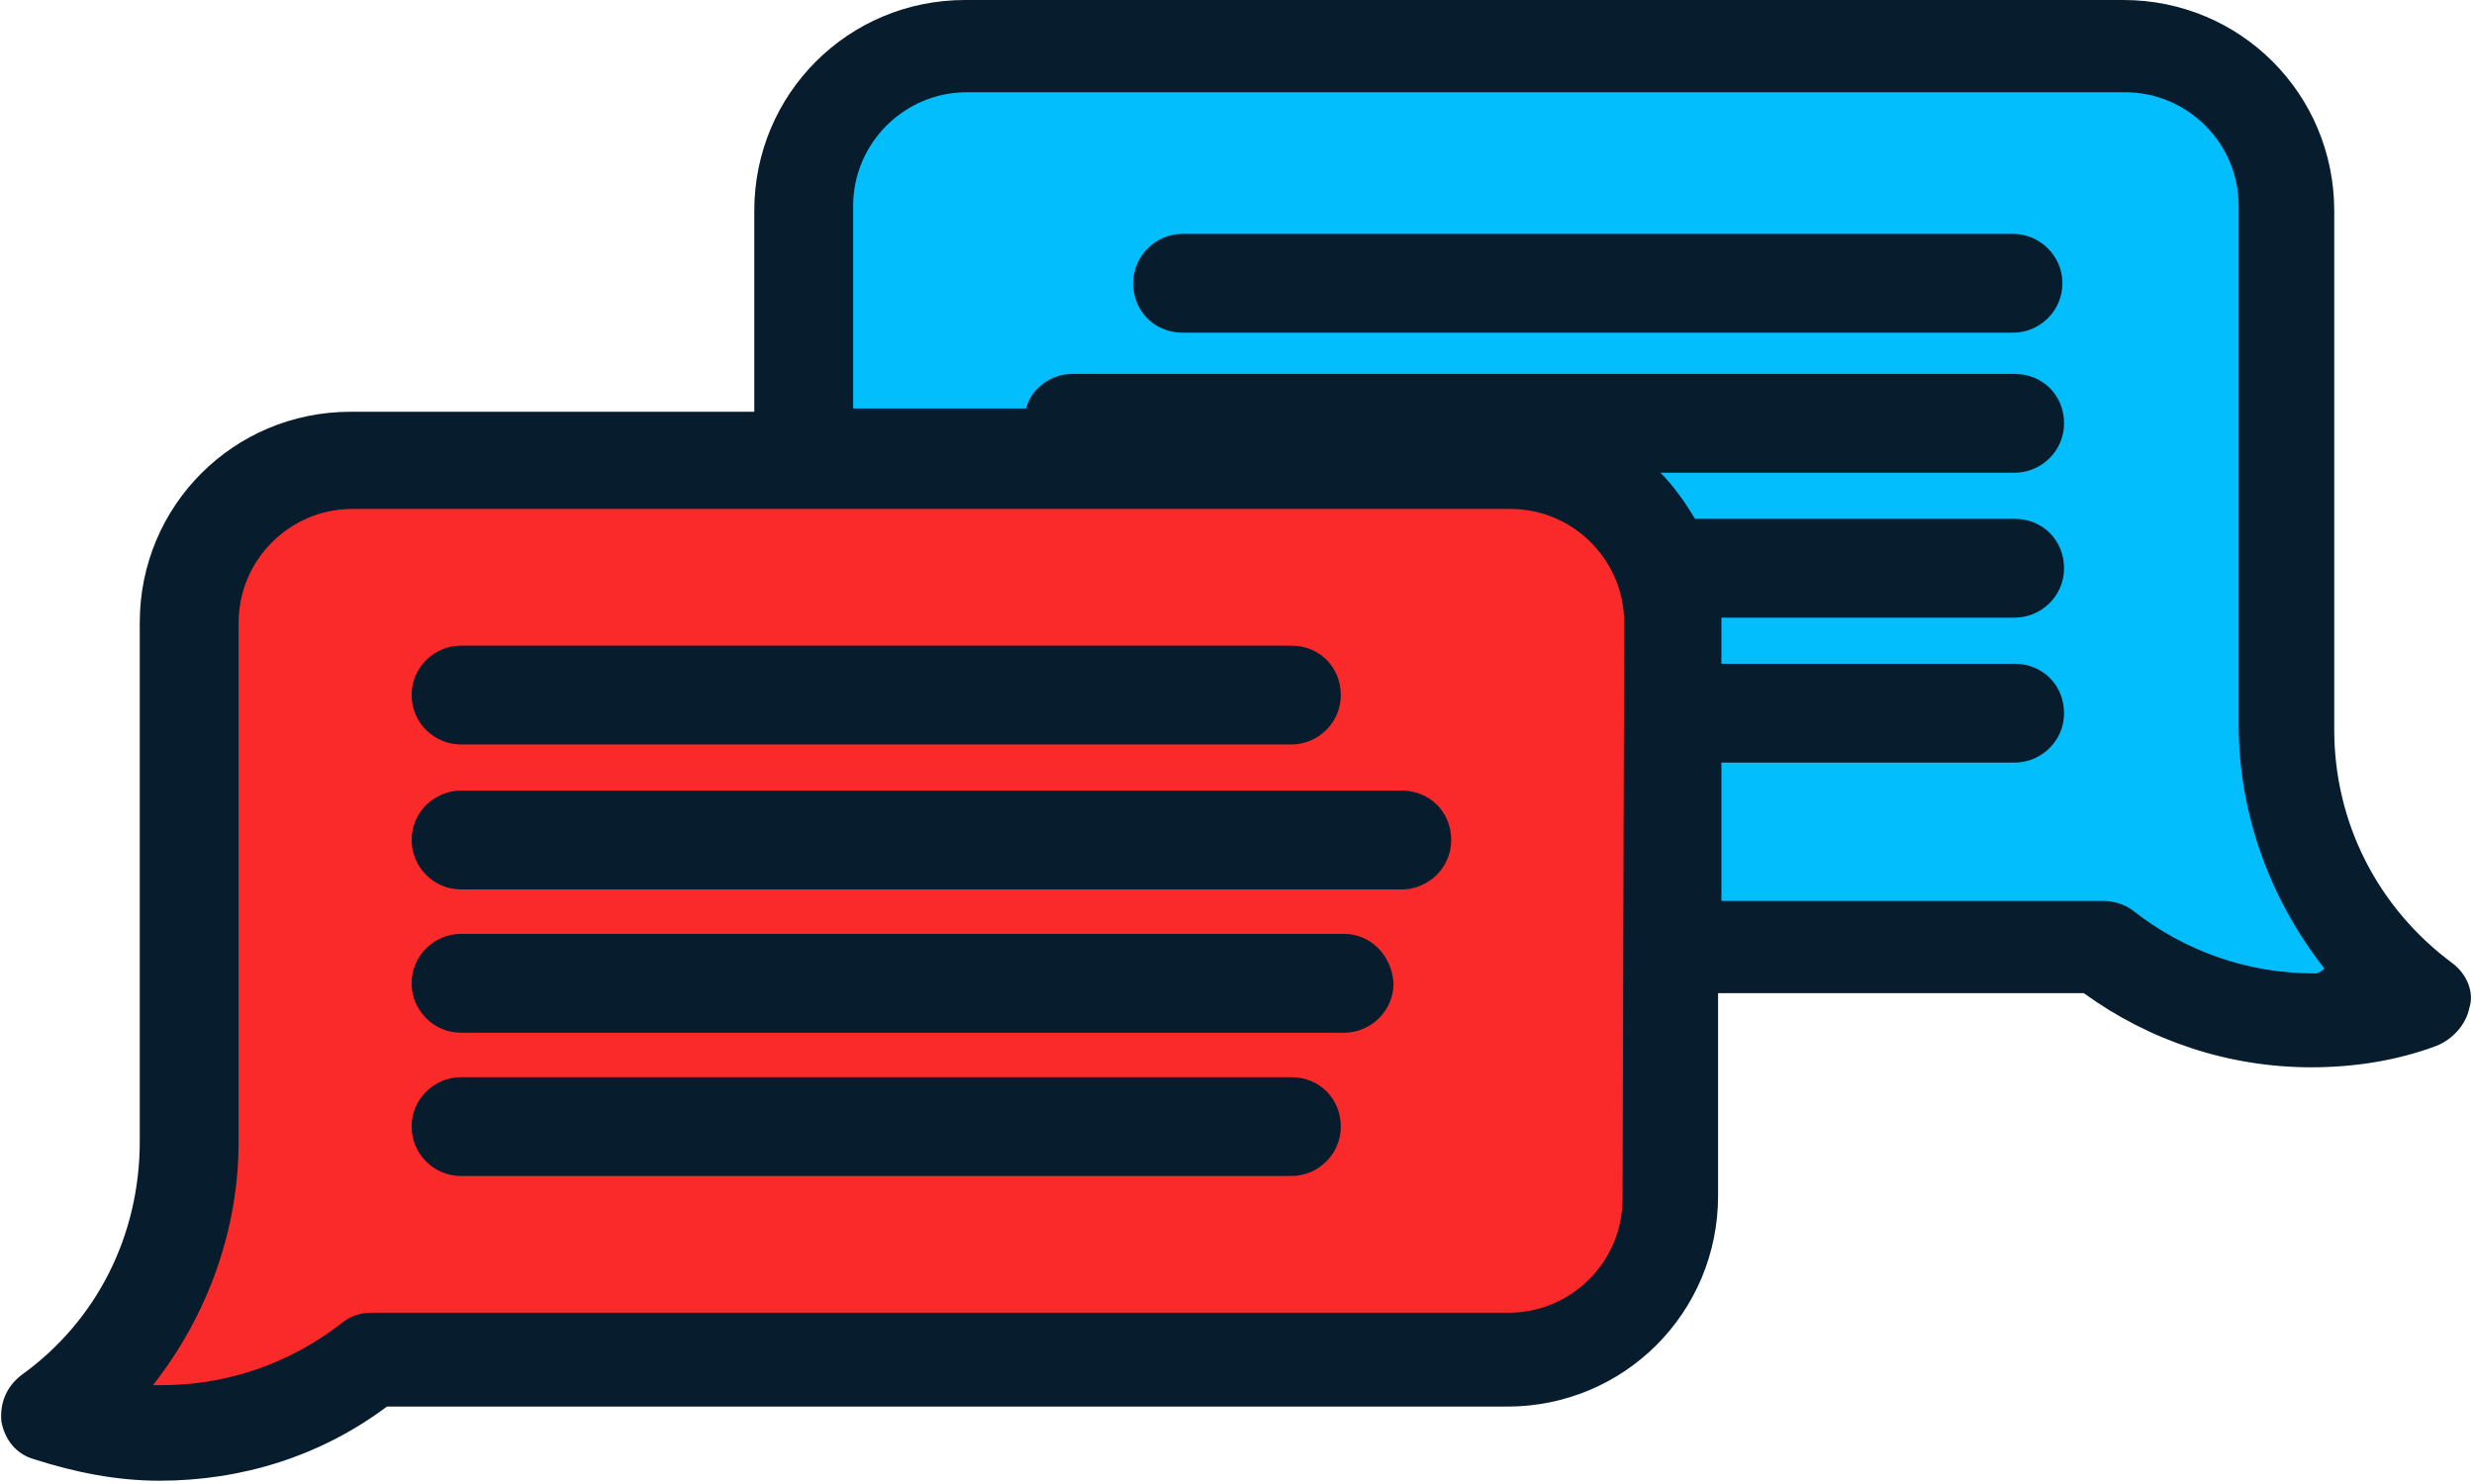 <svg xmlns="http://www.w3.org/2000/svg" width="100" height="60" viewBox="-174 206 150 90.1" enable-background="new -174 206 150 90.1"><style type="text/css">.st0{fill:#02befc;} .st1{fill:#fb2a2a;} .st2{fill:#071C2C;}</style><path class="st0" d="M-35.3 250.3v-31.5c0-5.4-4.4-9.9-9.9-9.9h-70.3c-5.4 0-9.9 4.4-9.9 9.9v34.9c0 5.4 4.4 9.9 9.9 9.9h69c3.5 2.8 8 4.5 12.8 4.5 2.3 0 4.6-.4 6.7-1.1-5-3.9-8.3-9.9-8.3-16.7z"/><path class="st1" d="M-82.5 234h-70.3c-5.4 0-9.9 4.4-9.9 9.9v31.5c0 6.8-3.3 12.8-8.4 16.6 2.1.7 4.3 1.1 6.7 1.1 4.8 0 9.3-1.7 12.8-4.5h69c5.4 0 9.9-4.4 9.9-9.9v-34.9c0-5.4-4.4-9.8-9.8-9.8z"/><path class="st2" d="M-51.9 220.2h-50.4c-1.6 0-3 1.3-3 3s1.3 3 3 3h50.4c1.6 0 3-1.3 3-3s-1.4-3-3-3zm-94.2 31h50.4c1.6 0 3-1.3 3-3s-1.3-3-3-3h-50.4c-1.6 0-3 1.3-3 3s1.4 3 3 3zm53.6 11.5h-53.6c-1.6 0-3 1.3-3 3 0 1.6 1.3 3 3 3h53.6c1.6 0 3-1.3 3-3-.1-1.7-1.4-3-3-3zm-3.2 8.7h-50.4c-1.6 0-3 1.3-3 3 0 1.6 1.3 3 3 3h50.4c1.6 0 3-1.3 3-3s-1.3-3-3-3zm70.5-6.9c-4.6-3.4-7.2-8.6-7.2-14.2v-31.5c0-7.1-5.7-12.8-12.8-12.8h-70.3c-7.1 0-12.8 5.7-12.8 12.8v12.2h-24.5c-7.1 0-12.8 5.7-12.8 12.8v31.5c0 5.7-2.6 10.9-7.2 14.2-.9.7-1.3 1.7-1.2 2.8.2 1.1.9 2 2 2.3 2.5.8 5 1.3 7.6 1.3 5 0 9.8-1.5 13.8-4.5h68c7.1 0 12.8-5.7 12.8-12.8v-12.3h22.2c4 2.9 8.8 4.5 13.8 4.5 2.6 0 5.2-.4 7.6-1.3 1-.4 1.8-1.3 2-2.3.3-.9-.1-2-1-2.7zm-50.4 14.3c0 3.8-3.1 6.9-6.9 6.9h-69c-.7 0-1.3.2-1.8.6-3.2 2.5-7 3.8-11 3.8h-.5c3.3-4.2 5.2-9.4 5.2-14.8v-31.5c0-3.8 3.1-6.9 6.9-6.9h70.3c3.8 0 6.9 3.1 6.9 6.9l-.1 35zm42-13.7c-4 0-7.8-1.3-11-3.8-.5-.4-1.2-.6-1.8-.6h-23.2v-8.4h17.8c1.6 0 3-1.3 3-3s-1.3-3-3-3h-17.8v-2.8h17.8c1.6 0 3-1.3 3-3s-1.3-3-3-3h-19.4c-.6-1-1.3-2-2.1-2.8h21.5c1.6 0 3-1.3 3-3s-1.3-3-3-3h-57.2c-1.3 0-2.5.9-2.8 2.1h-10.5v-12.3c0-3.8 3.1-6.9 6.9-6.9h70.3c3.8 0 6.9 3.1 6.9 6.9v31.5c0 5.4 1.9 10.6 5.2 14.8-.3.3-.5.3-.6.3zm-55.4-11.1h-57.1c-1.6 0-3 1.3-3 3 0 1.6 1.3 3 3 3h57.1c1.6 0 3-1.3 3-3s-1.3-3-3-3z"/></svg>